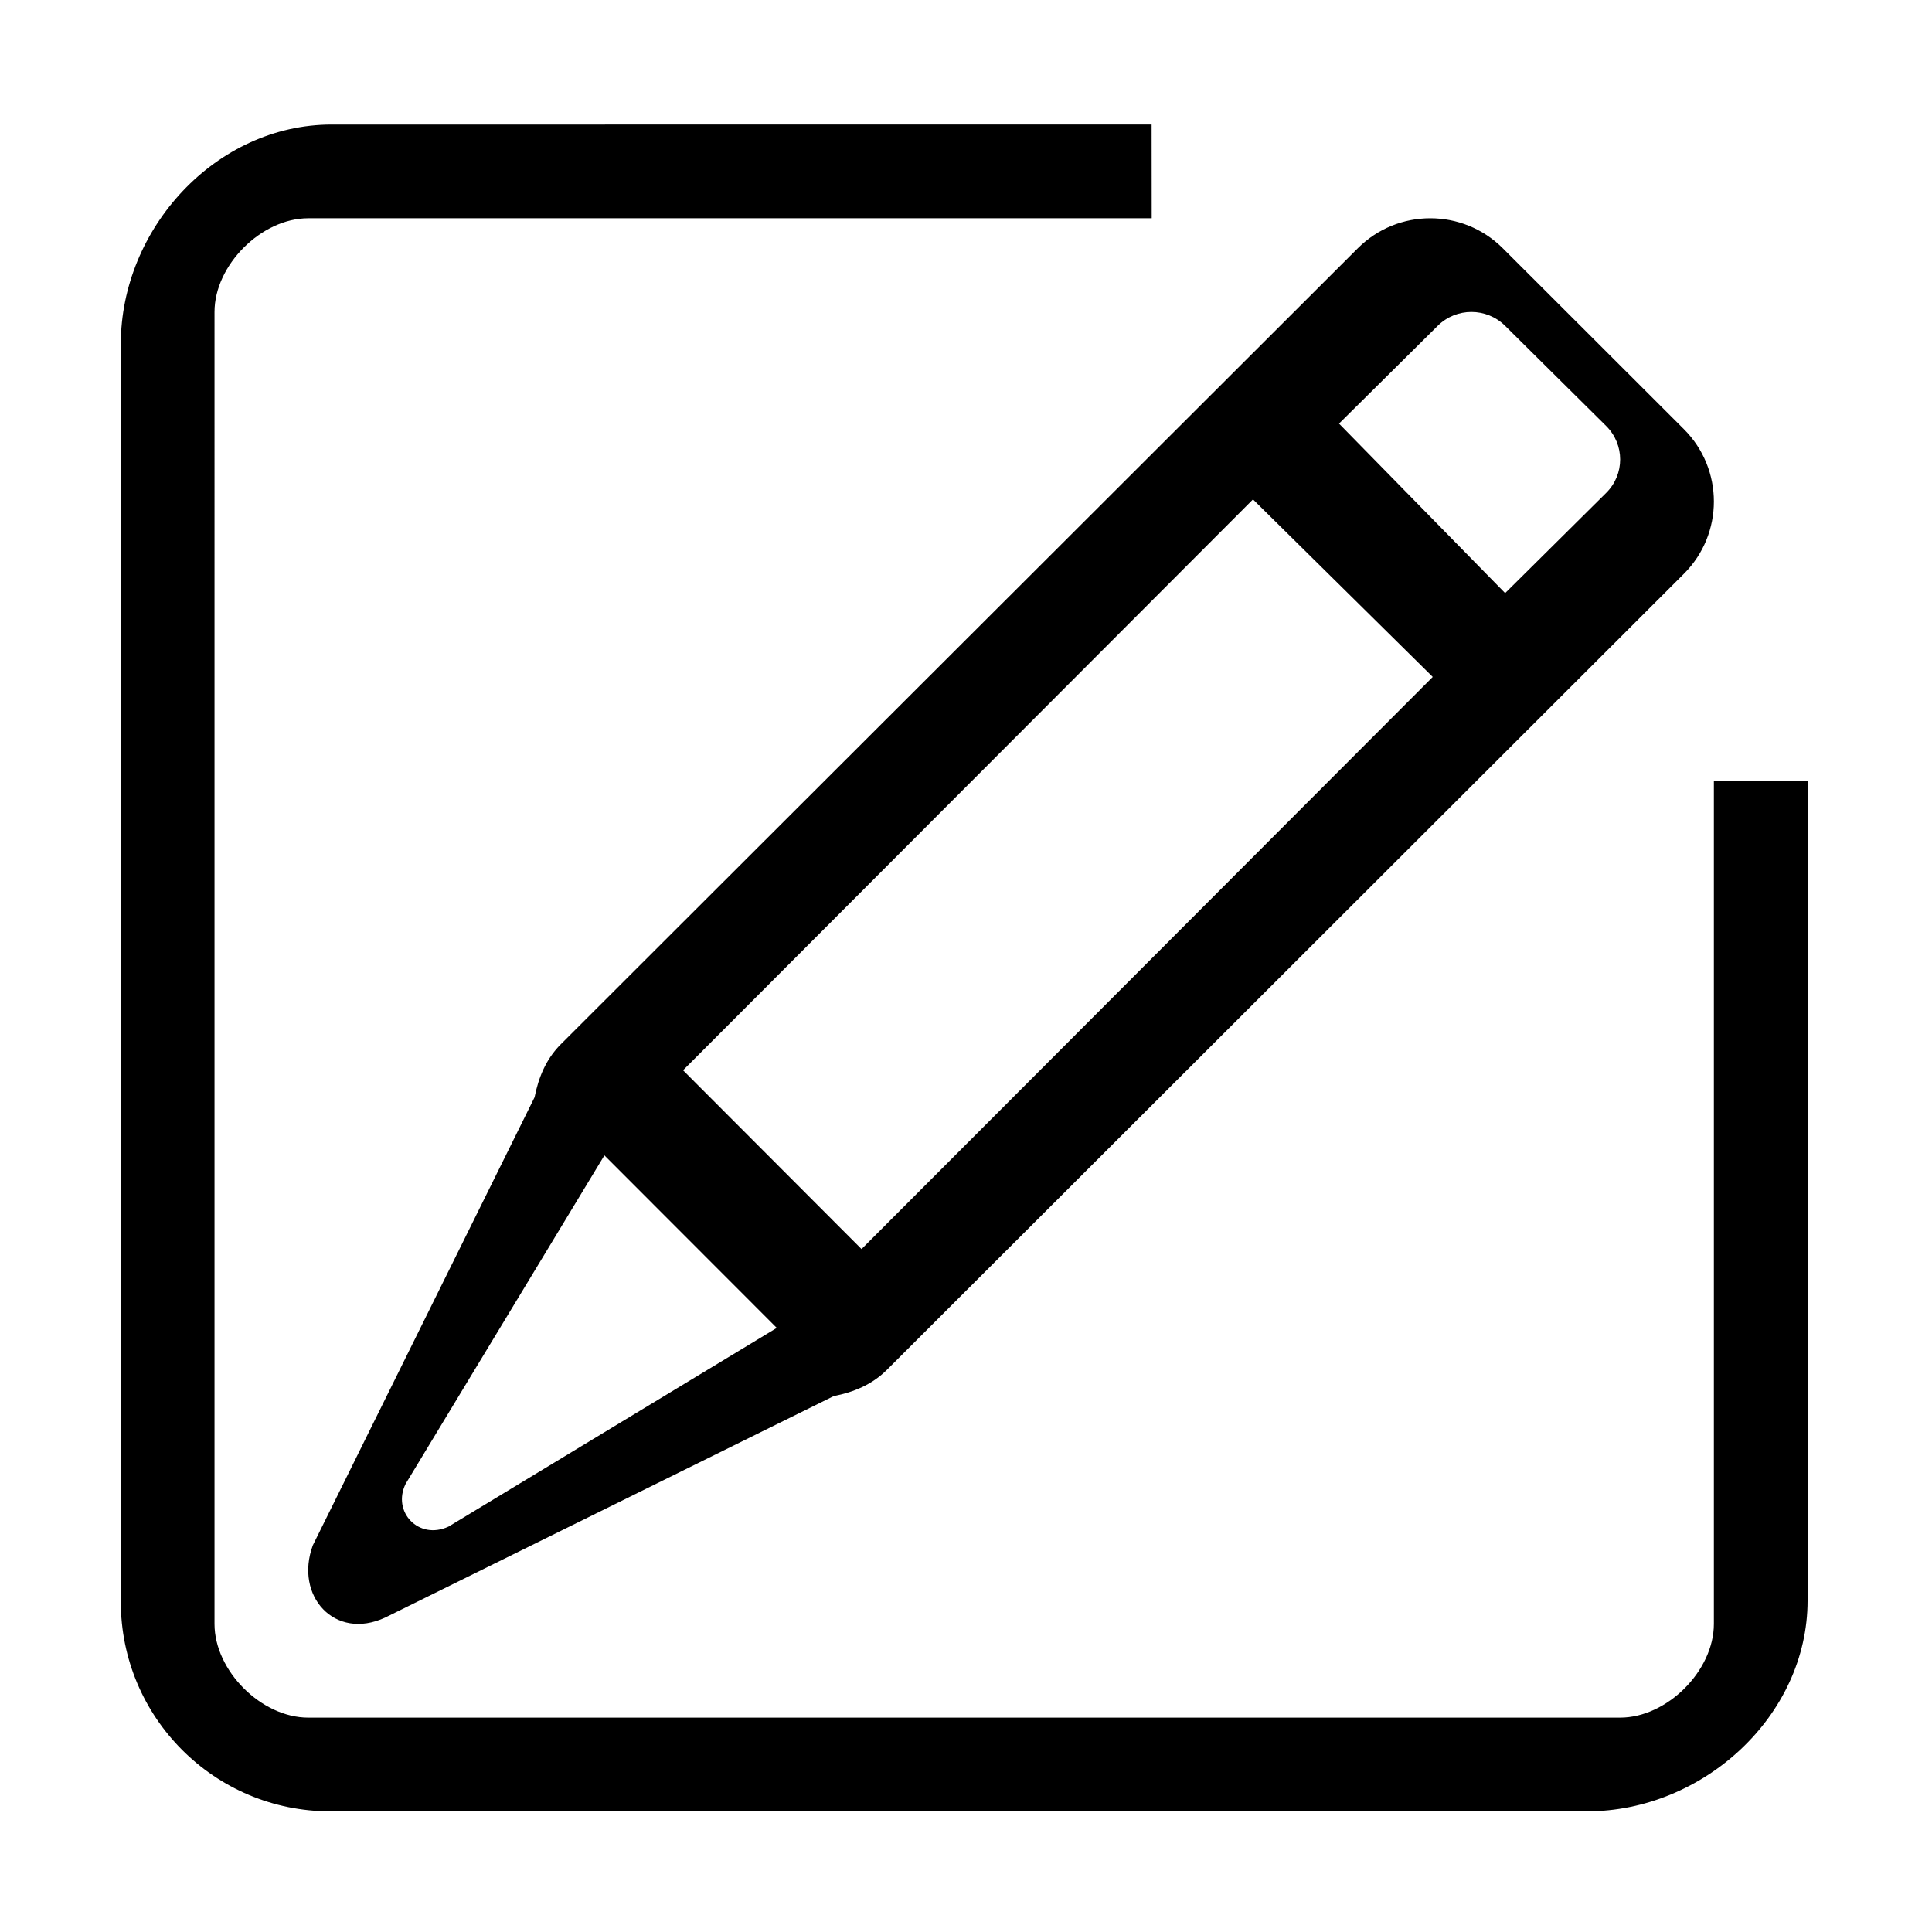 <?xml version="1.0" encoding="utf-8"?>
<!-- Generator: Adobe Illustrator 19.0.0, SVG Export Plug-In . SVG Version: 6.00 Build 0)  -->
<svg version="1.1" id="add_1_" xmlns="http://www.w3.org/2000/svg" xmlns:xlink="http://www.w3.org/1999/xlink" x="0px" y="0px"
	 viewBox="15.167 -16.333 1000.636 1000.678" style="enable-background:new 15.167 -16.333 1000.636 1000.678;"
	 xml:space="preserve">
<path id="add" d="M417.478,671.426L247.479,774.329c-15.475,7.212-29.399-7.719-22.183-22.206l102.911-170.06L417.478,671.426
	L417.478,671.426z M664.128,242.316l93.096,91.952L461.381,630.597c-34.638-34.726-82.62-82.784-92.438-92.611L664.128,242.316
	L664.128,242.316z M759.792,152.427c9.639-9.576,25.265-9.576,34.929,0l52.344,51.893c9.639,9.576,9.639,25.06,0,34.612
	l-52.344,51.918l-86.032-87.786L759.792,152.427L759.792,152.427z M292.042,551.957l-114.85,232.062
	c-9.642,26.152,11.298,49.558,37.473,37.429L447.01,706.736c10.016-1.946,19.738-5.838,27.484-13.569l412.792-412.3
	c20.726-20.66,20.726-54.25,0-74.937l-93.803-93.704c-20.753-20.687-54.327-20.687-75.053,0L305.637,524.498
	C297.865,532.256,294.019,541.96,292.042,551.957L292.042,551.957z M902.83,824.738c0,24.268-24.268,48.535-48.535,48.535H174.802
	c-24.268,0-48.535-24.268-48.535-48.535V145.245c0-24.268,24.268-48.535,48.535-48.535h436.864l-0.047-48.535H186.936
	c-59.899,0-109.204,53.756-109.204,113.709v651.348c0,59.98,48.569,108.576,108.494,108.576h650.939
	c59.926,0,114.2-49.251,114.2-109.204V387.921H902.83V824.738z"/>
</svg>
